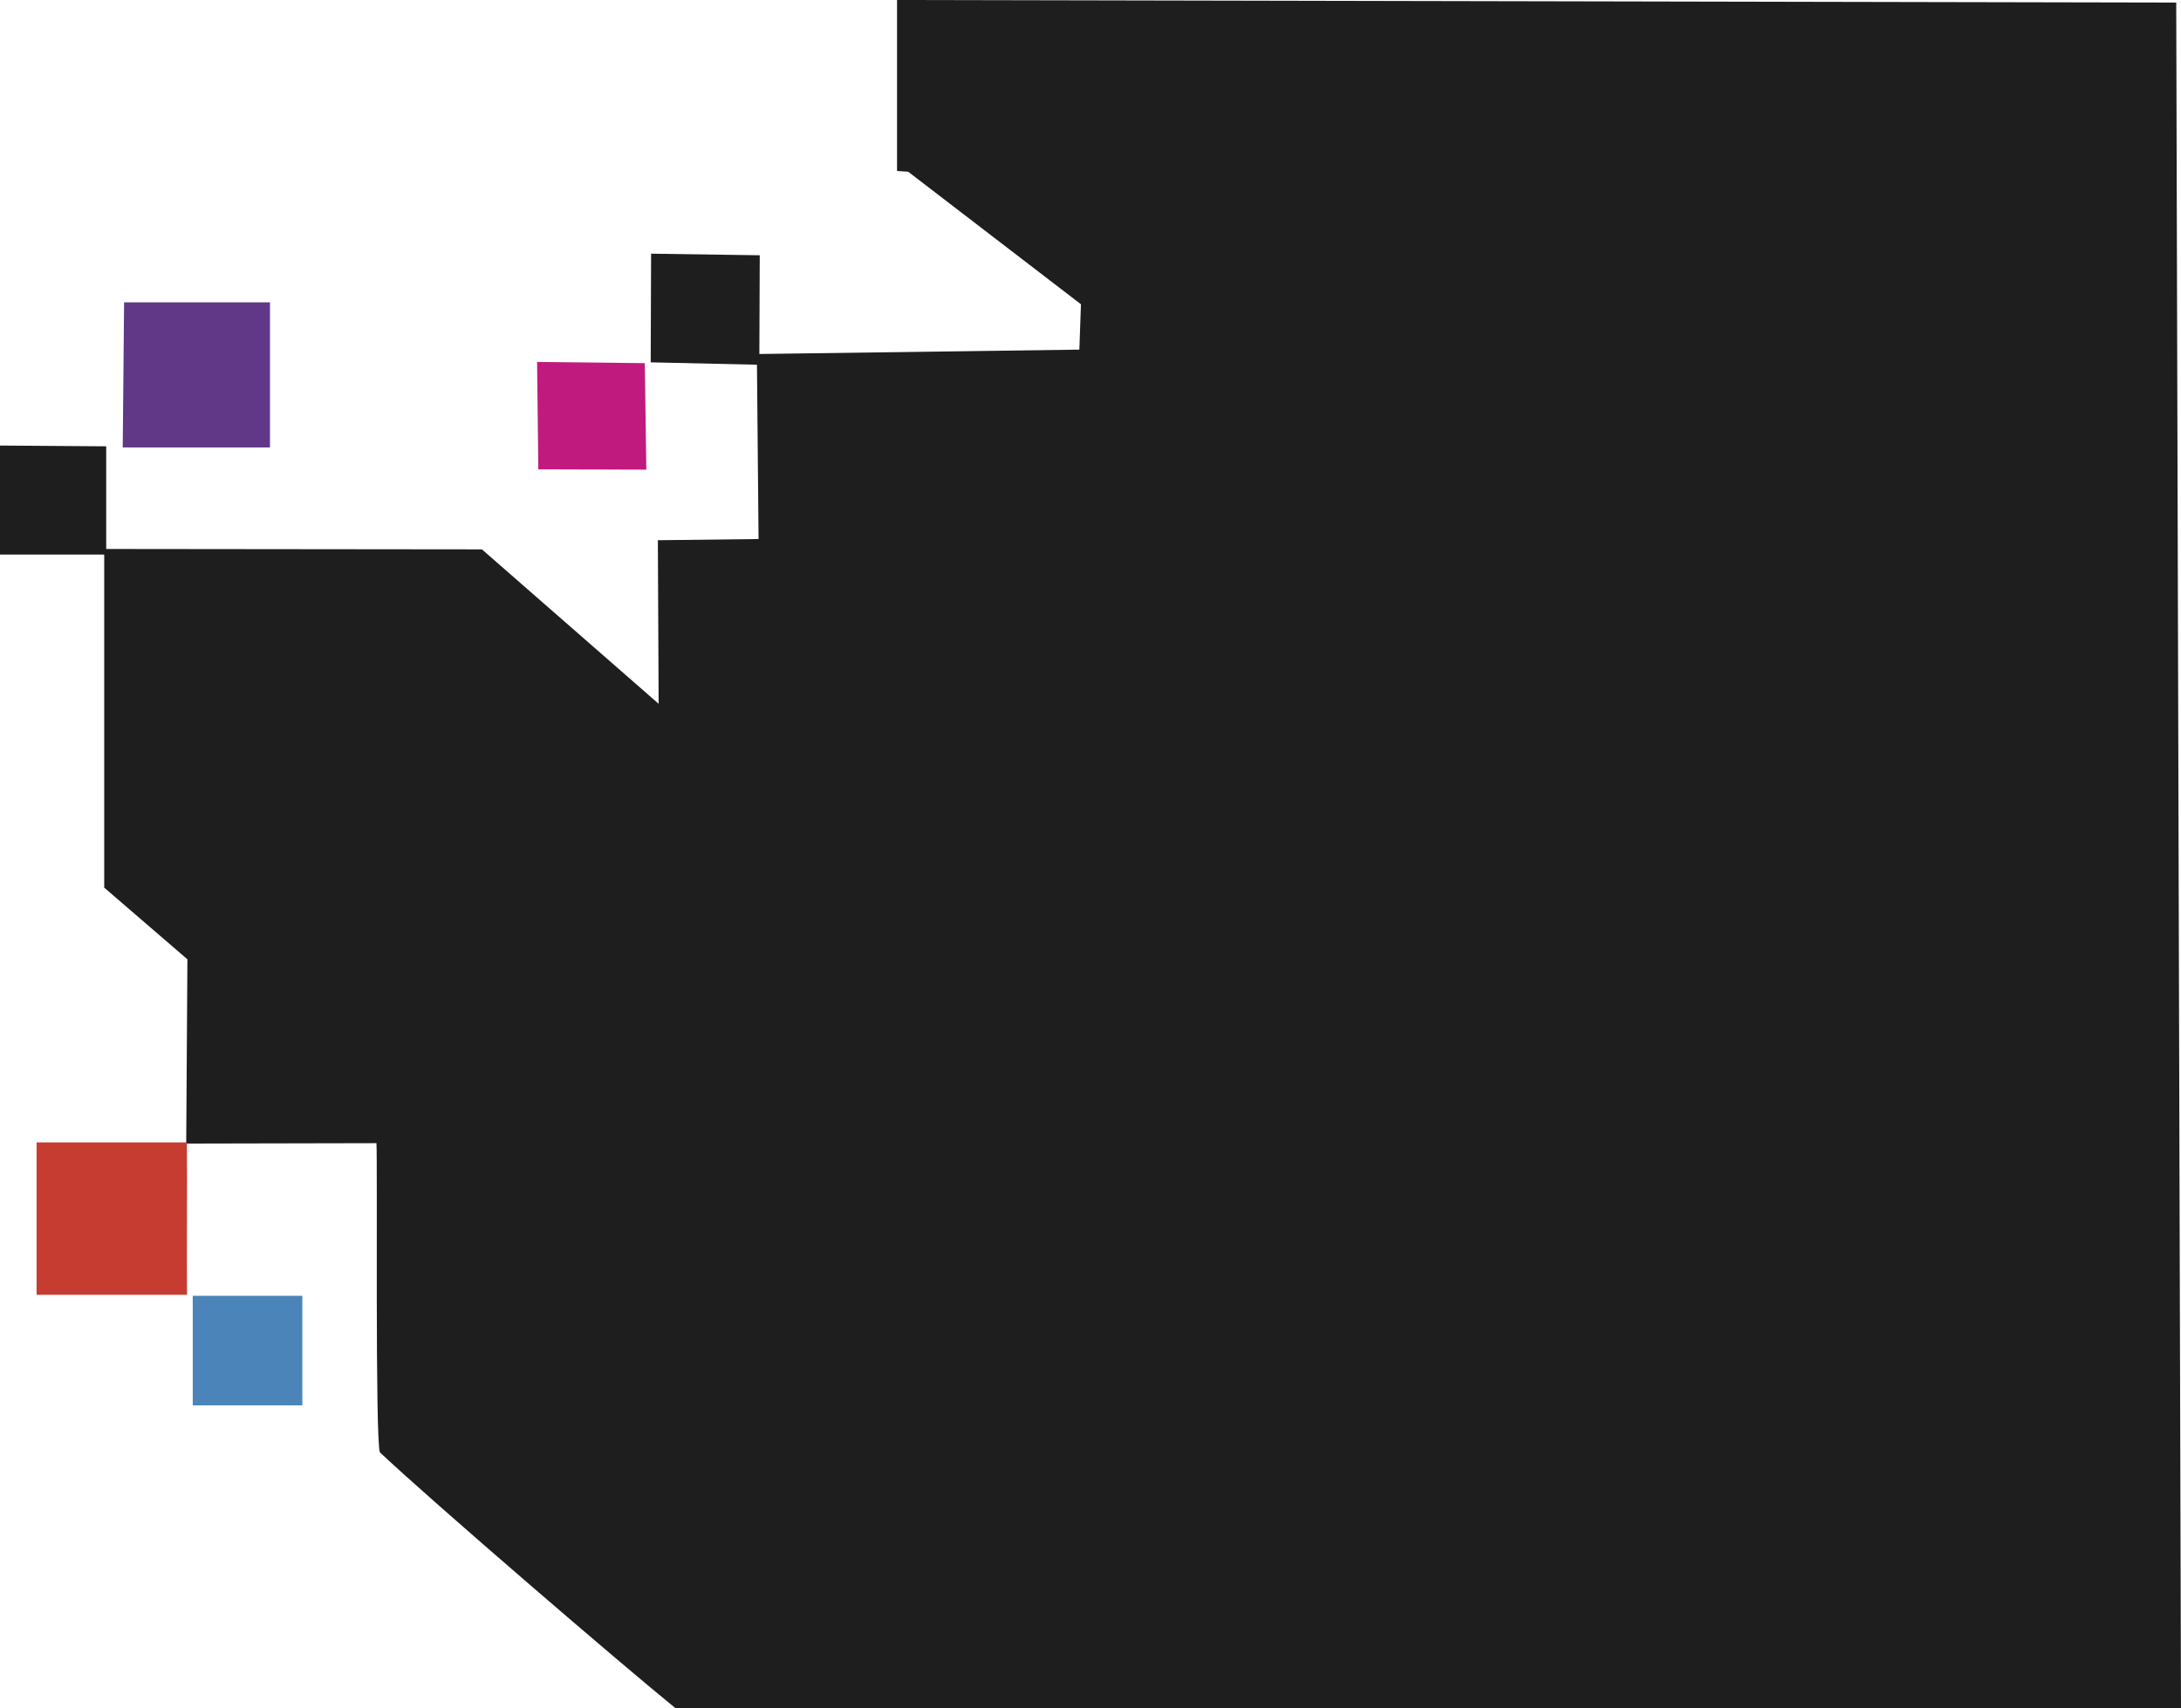 <svg xmlns="http://www.w3.org/2000/svg" viewBox="0 0 2820.45 2209.41"><defs><style>.cls-1{fill:#1e1e1e;}.cls-2{fill:#c01a7f;}.cls-3{fill:#603887;}.cls-4{fill:#c73c31;}.cls-5{fill:#4b84b8;}</style></defs><title>hero</title><g id="Layer_2" data-name="Layer 2"><g id="Layer_1-2" data-name="Layer 1"><path class="cls-1" d="M873.78,2209.41c-65.82-53.2-314.35-266.73-382.42-331-6.41-12.42-3-380.91-4.54-399.94l-246,.51,1.54-238.3L134.78,1148V717.23H0v-141l137.35,1V710l485.87.51,228.52,199.7-1-211.54,130.22-1.54-2.06-225.44-137.42-3.09q.26-70.26.51-140.51l140.51,2.06Q982.22,394,982,457.83l413.81-5.66,2.06-58.67L1174.46,222.1l-14.41-1V0L2814.27,3.36l6.18,2206.06"/><path class="cls-2" d="M696.13,607l-1.57-138.9,139.29,1.57,2,137.72"/><path class="cls-3" d="M158.72,578.67,160.47,391H349.14V578.67"/><path class="cls-4" d="M47.29,1477.47v197.14H241.87c-.58-62,.4-135.12-.18-197.14"/><rect class="cls-5" x="249.26" y="1675.9" width="141.71" height="141.71"/></g></g></svg>